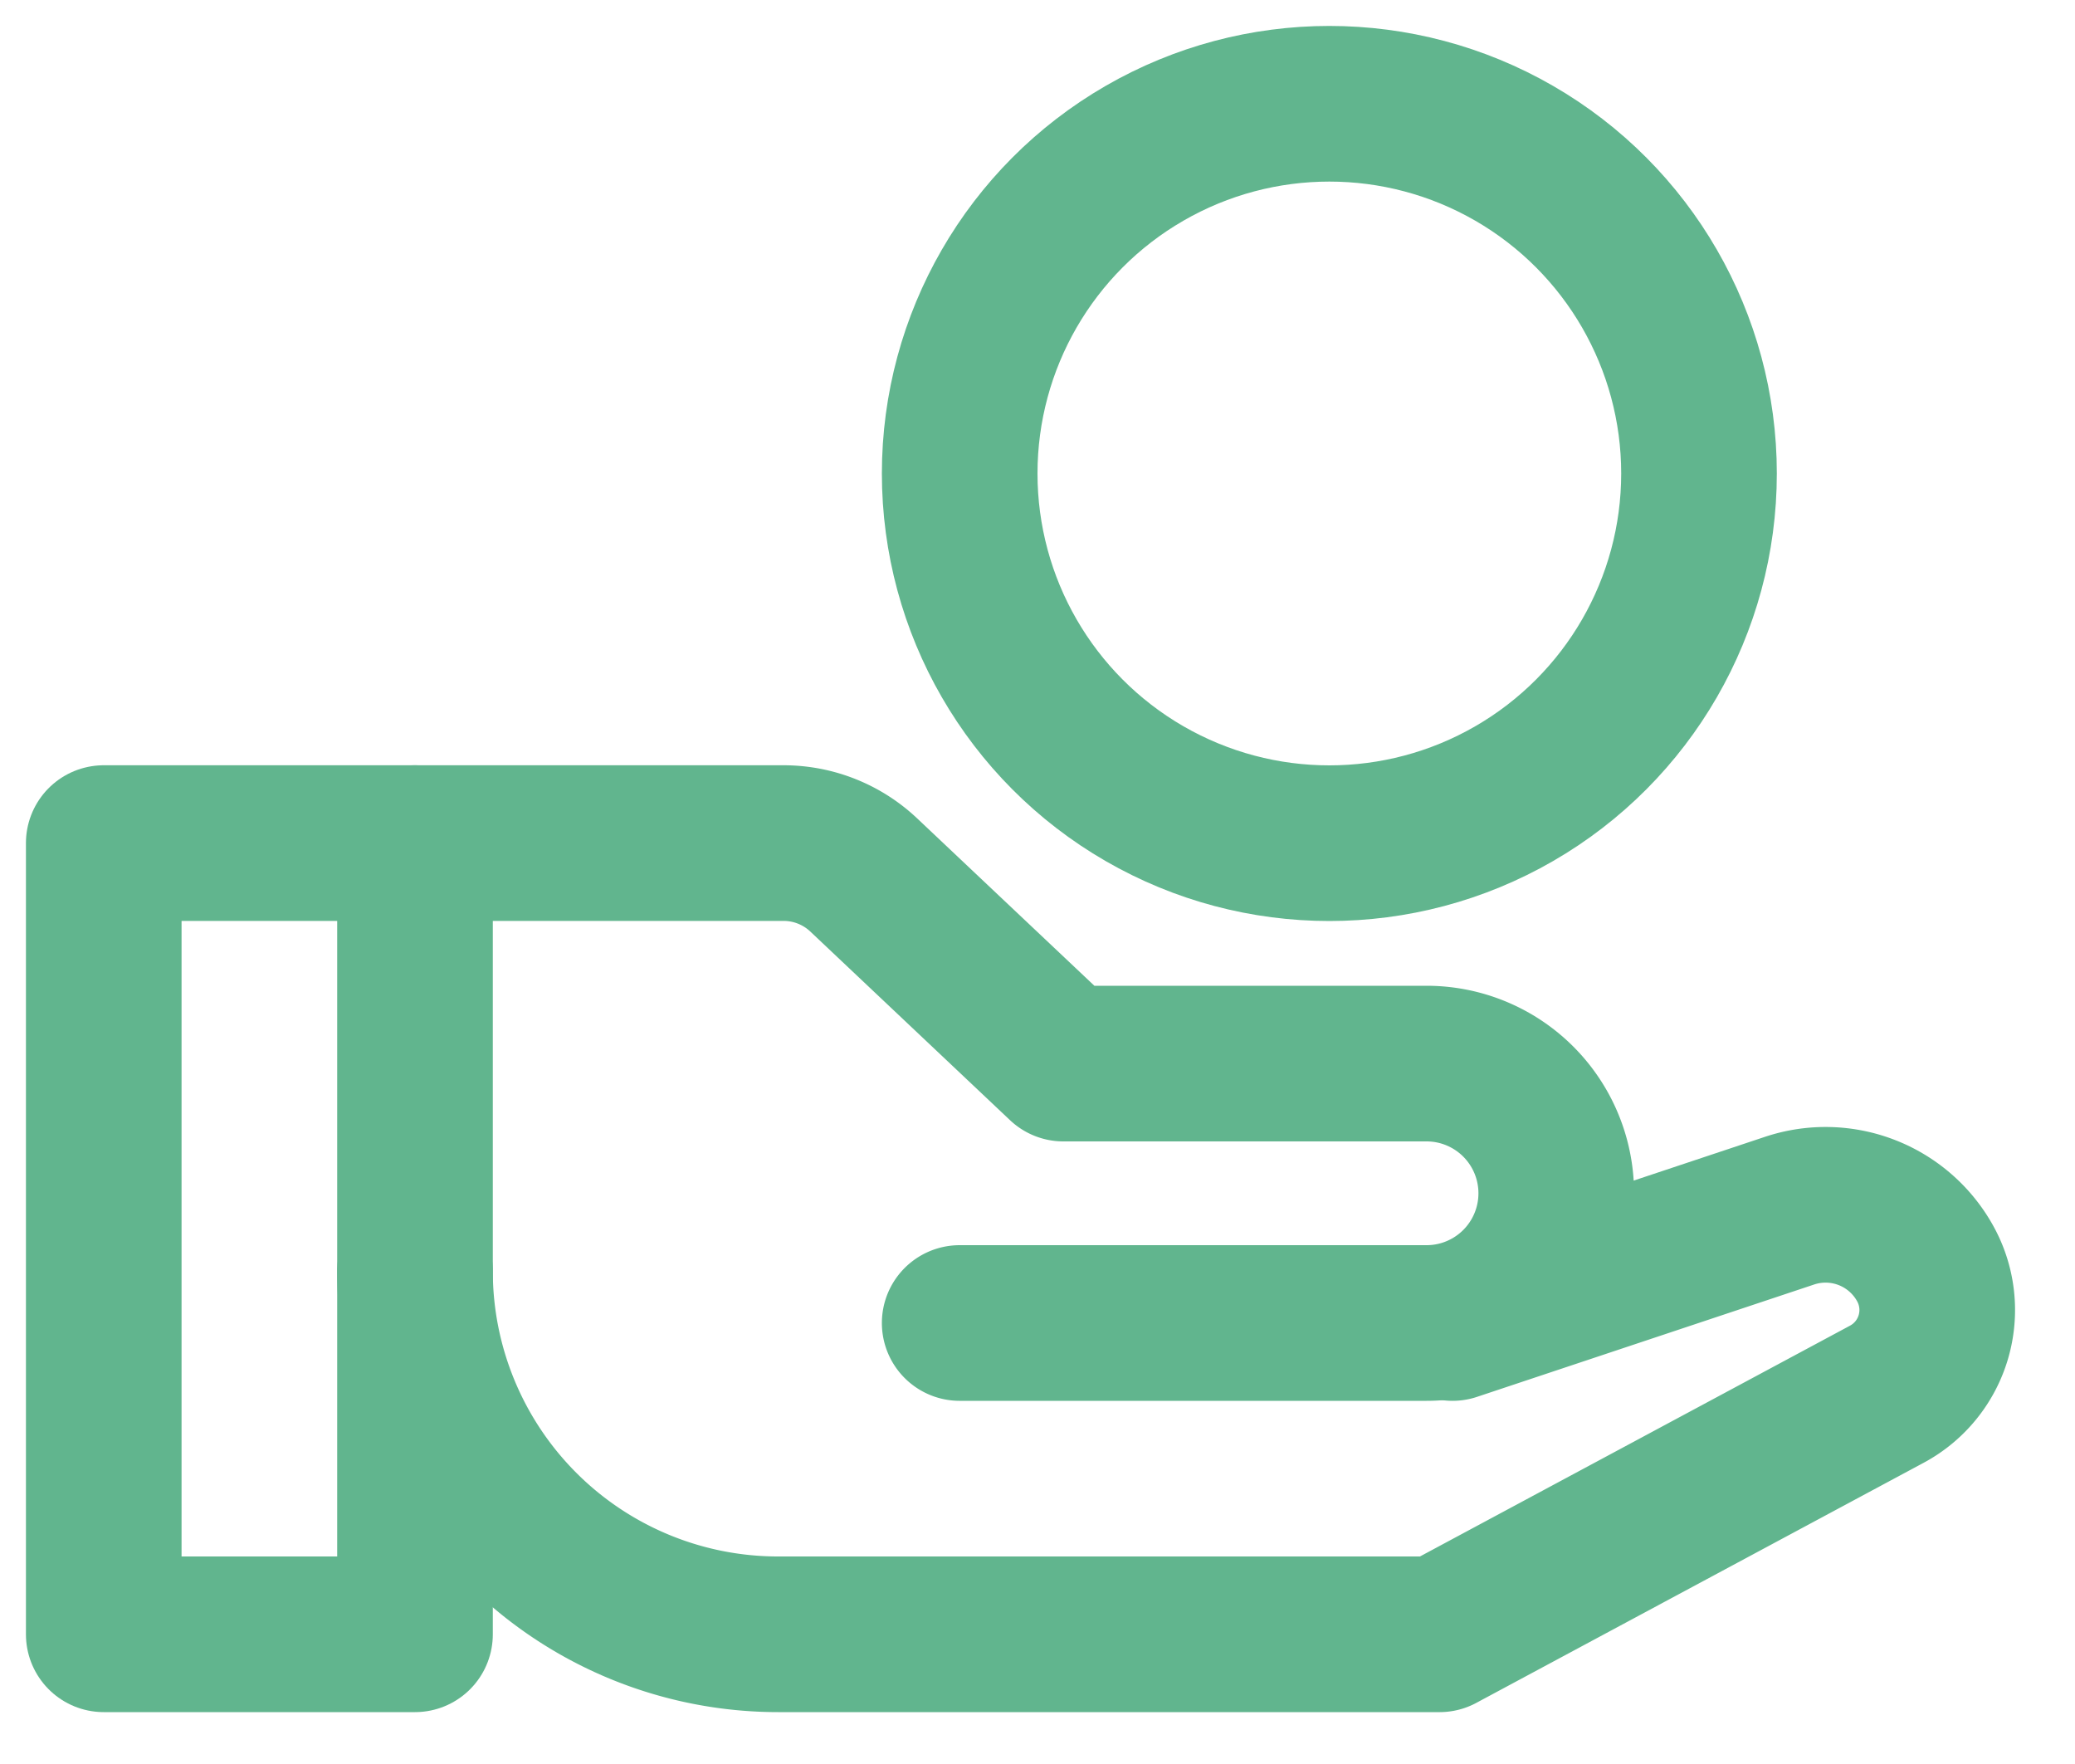 <svg xmlns="http://www.w3.org/2000/svg" width="20" height="17" viewBox="0 0 20 17">
    <g fill="none" fill-rule="evenodd" stroke="#61b58e" stroke-linecap="round" stroke-linejoin="round" stroke-width="1.5" transform="translate(1 1)">
        <path d="M0 7.125h3v7.625H0z"/>
        <circle cx="11.813" cy="3.563" r="3.563"/>
        <path d="M3 7.125h3.553c.287 0 .563.11.772.307L9.25 9.25h3.5a1.25 1.25 0 0 1 0 2.5h-4.5"/>
        <path d="M3 11.25a3.5 3.5 0 0 0 3.5 3.5h6.375l4.312-2.314a.921.921 0 0 0 .375-1.248 1.097 1.097 0 0 0-1.312-.521L13 11.75"/>
    </g>
</svg>
